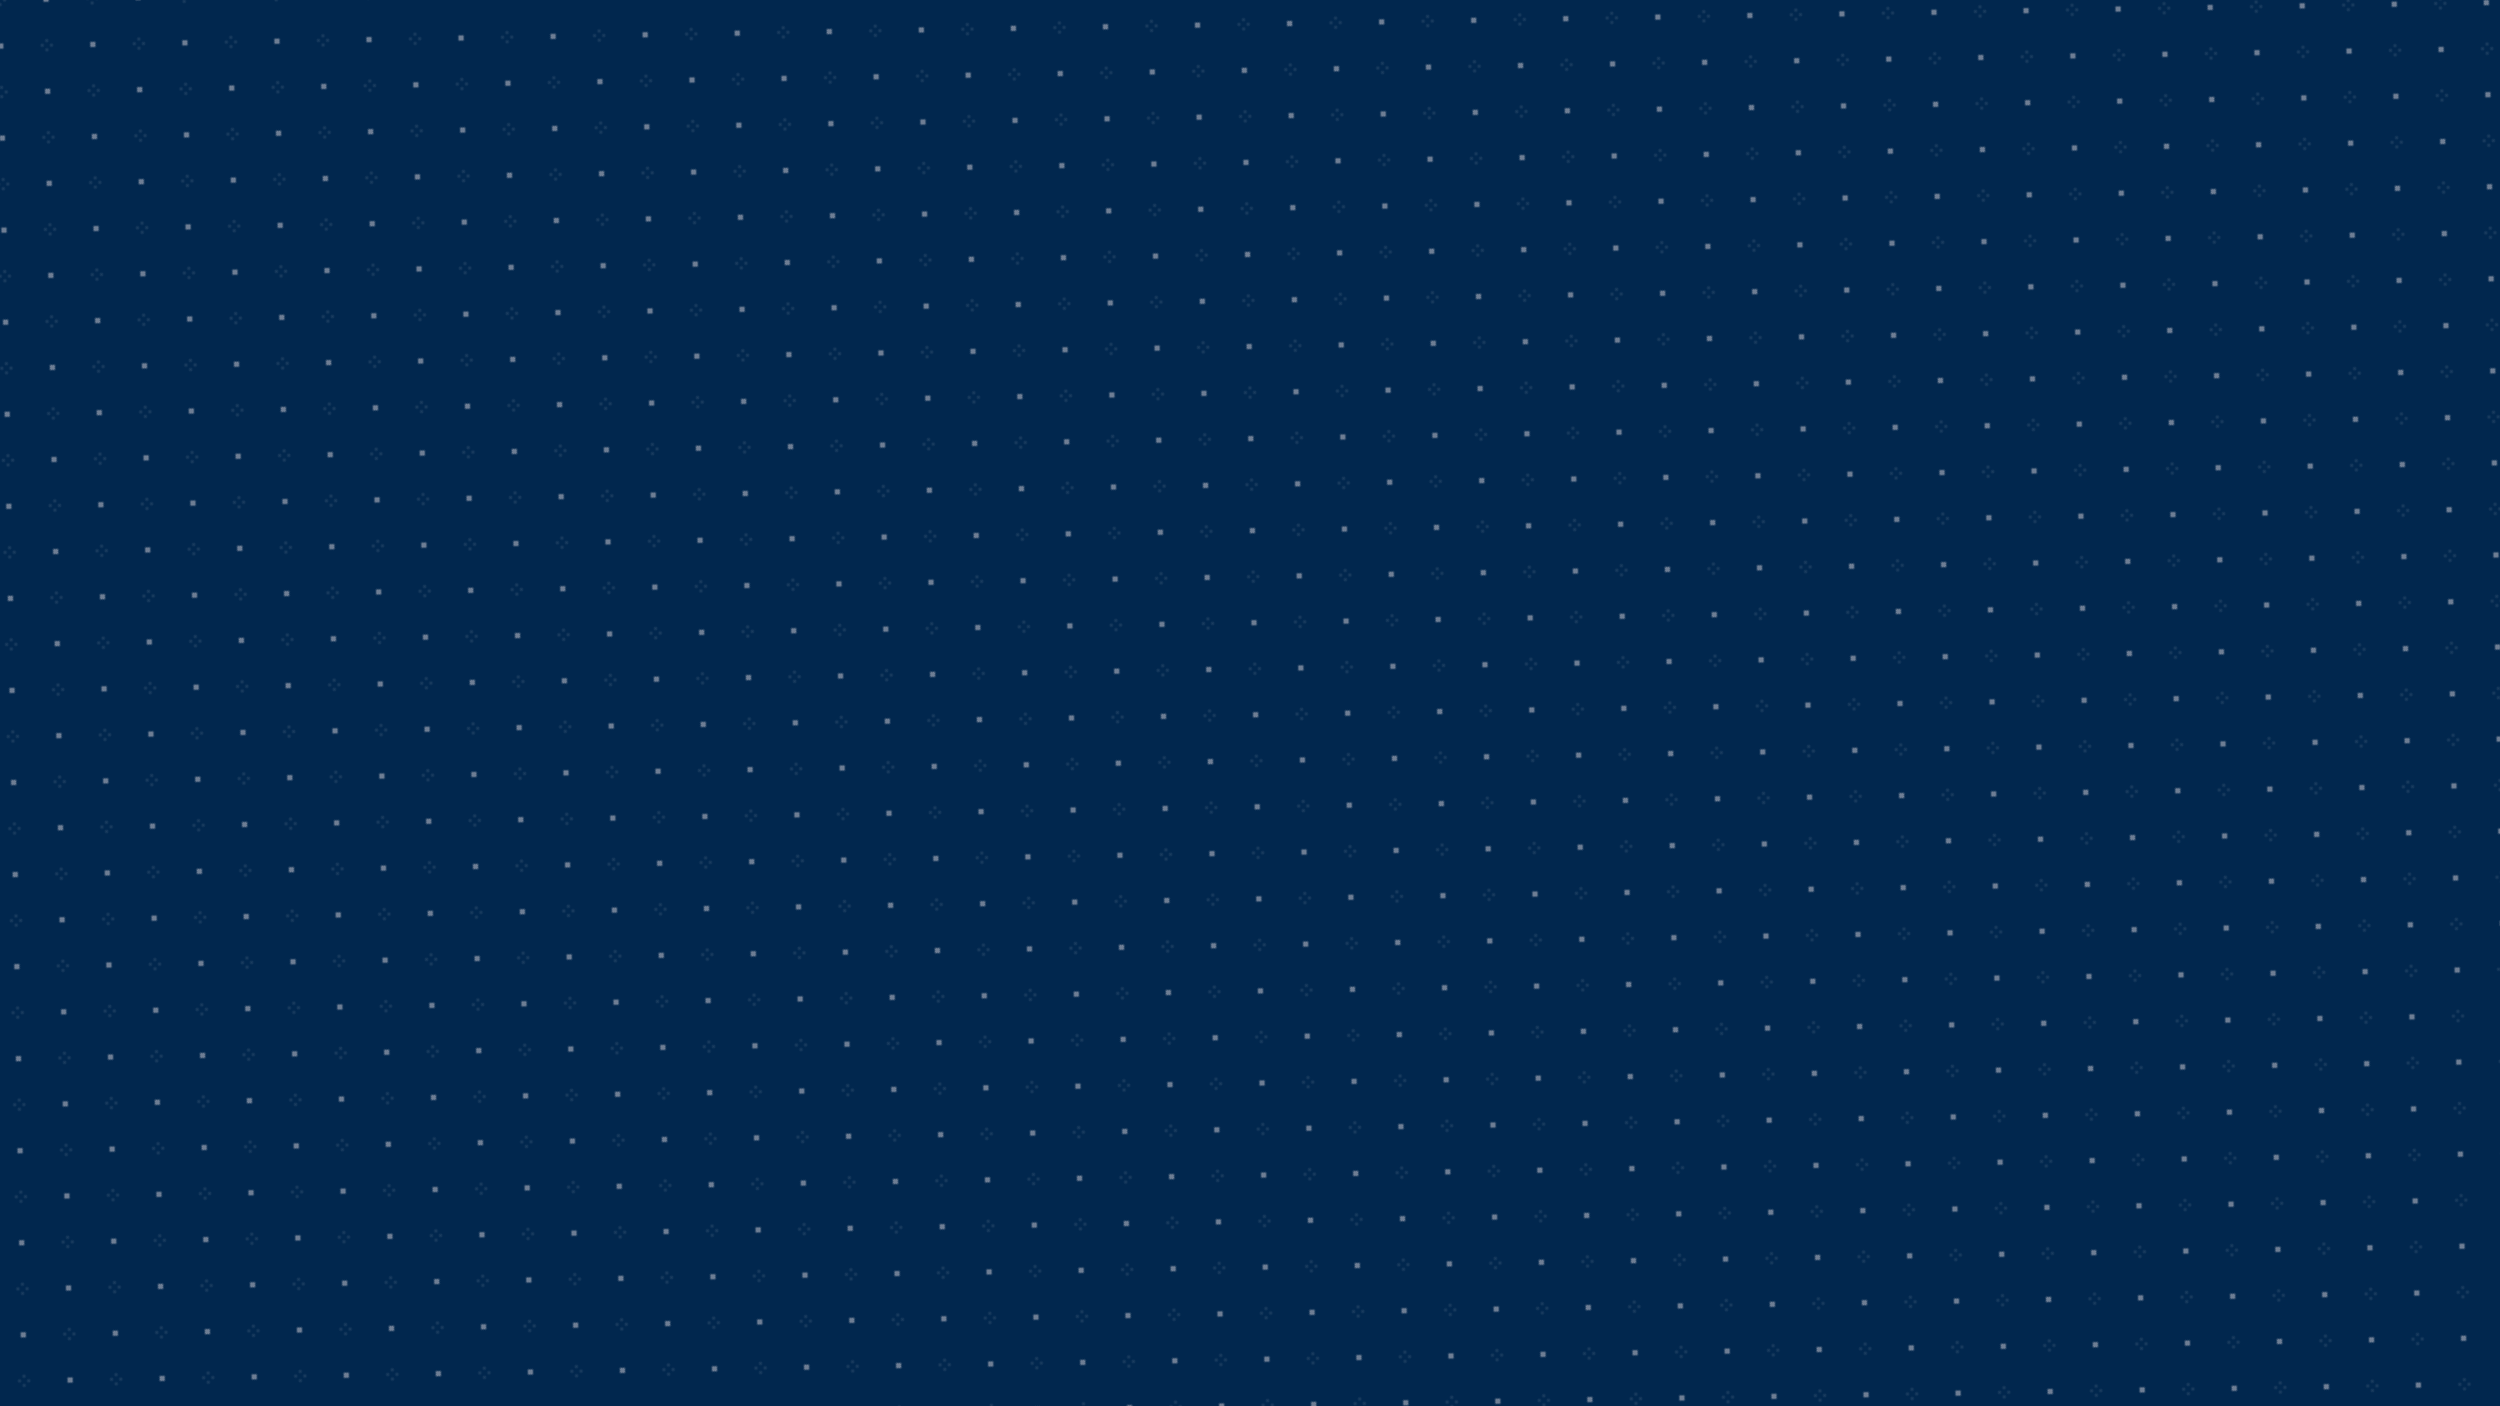 <?xml version="1.0" standalone="no"?>
<svg xmlns="http://www.w3.org/2000/svg" xmlns:xlink="http://www.w3.org/1999/xlink" height="1080px" width="1920px">
  <defs>
    <pattern id="doodad" width="50" height="50" viewBox="0 0 40 40" patternUnits="userSpaceOnUse" patternTransform="rotate(224)">
      <rect width="100%" height="100%" fill="rgba(1, 39, 78,1)"/>
      <circle cx="21" cy="20" r="1" fill="rgba(113, 128, 150,1)"/>
      <circle cx="19" cy="20" r="1" fill="rgba(113, 128, 150,1)"/>
      <circle cx="20" cy="21" r="1" fill="rgba(113, 128, 150,1)"/>
      <circle cx="20" cy="19" r="1" fill="rgba(113, 128, 150,1)"/>
      <circle cx="38" cy="2" r="1" fill="rgba(247, 250, 252,0.11)"/>
      <circle cx="2" cy="38" r="1" fill="rgba(247, 250, 252,0.11)"/>
      <circle cx="38" cy="38" r="1" fill="rgba(247, 250, 252,0.11)"/>
      <circle cx="2" cy="2" r="1" fill="rgba(247, 250, 252,0.11)"/>
    </pattern>
  </defs>
  <rect fill="url(#doodad)" height="200%" width="200%"/>
</svg>
